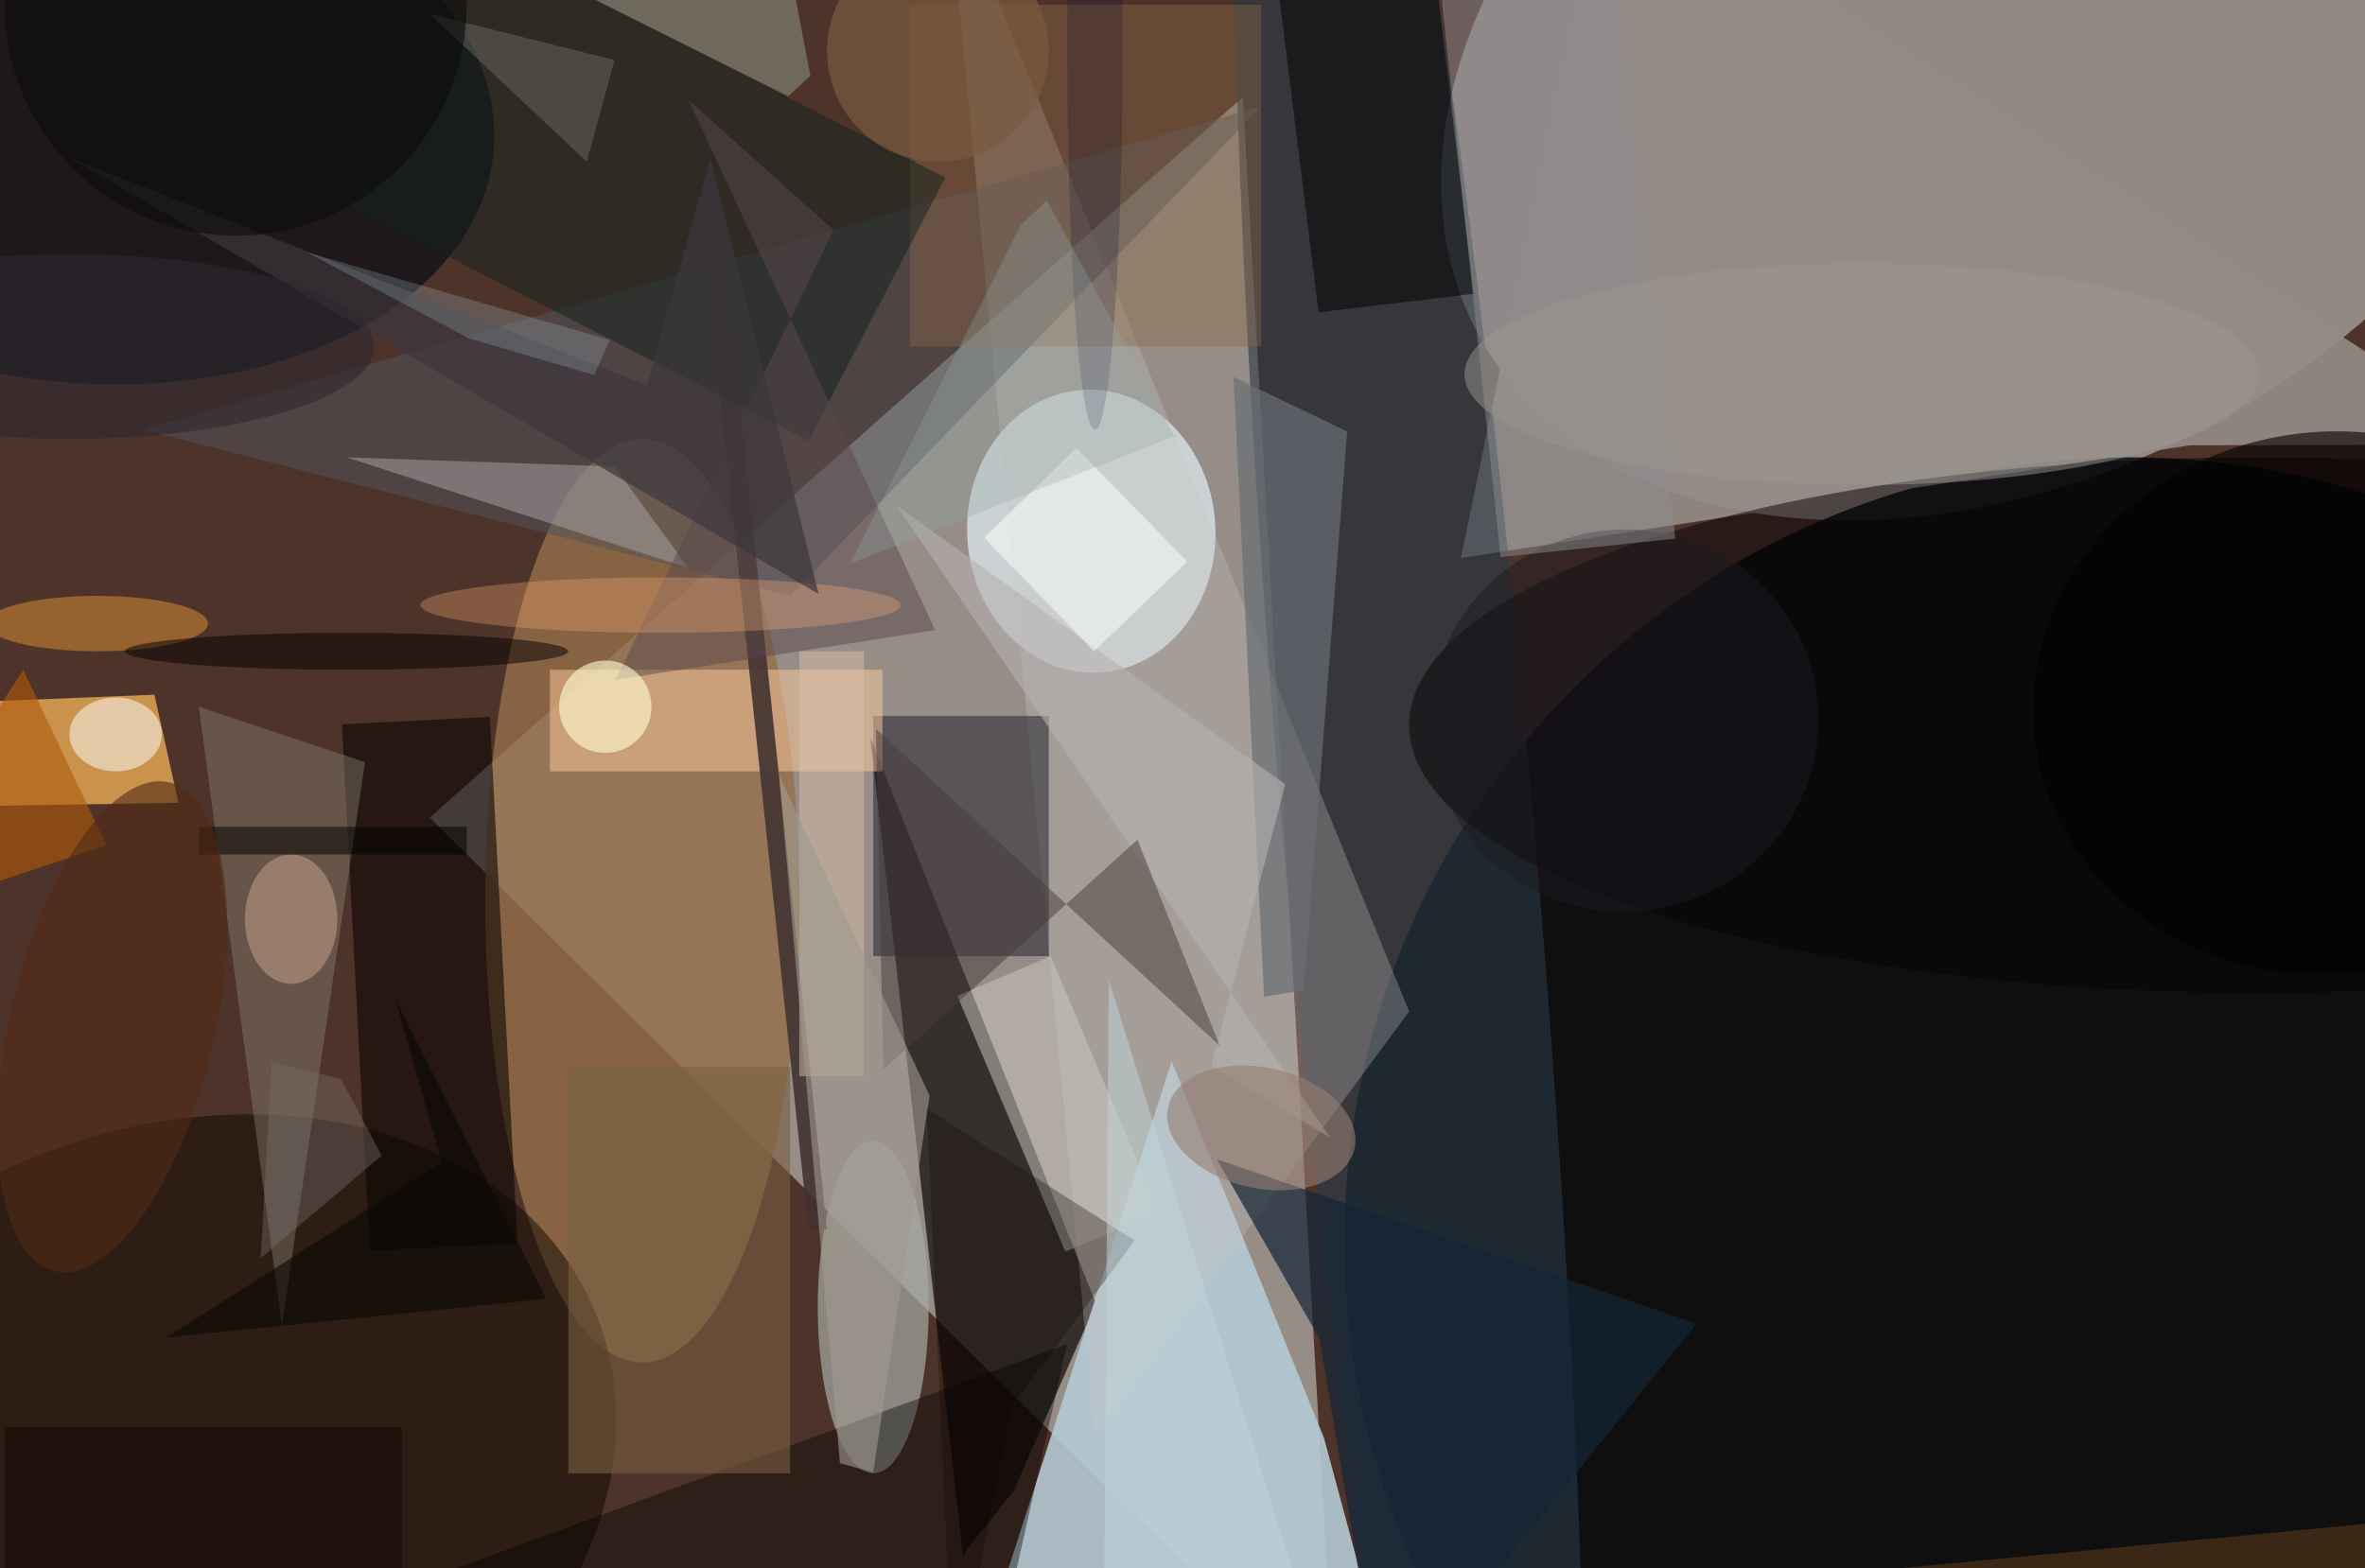 <svg xmlns="http://www.w3.org/2000/svg" viewBox="0 0 300 199"><defs/><path fill="#4e332a" d="M0 0h300v199H0z"/><g transform="translate(.6 .6) scale(1.172)"><path fill="#c4cac3" fill-opacity=".6" d="M134 10l10 175-98-97z"/><circle r="1" fill="#c1c2bd" fill-opacity=".6" transform="rotate(151.7 108 29.7) scale(65.514 46.203)"/><circle cx="230" cy="134" r="85" fill="#00070a" fill-opacity=".8"/><path fill="#0f0908" fill-opacity=".7" d="M103.7 167.8l-10-88.4 24.4 61.2-8.9 20.3z"/><path fill="#b4c9d4" fill-opacity=".9" d="M150.6 184.2l-7.8-29-16.5-40.8-22.2 69z"/><ellipse cx="69" cy="97" fill="#956f4a" fill-opacity=".8" rx="17" ry="50"/><circle r="1" fill="#e3f0f4" fill-opacity=".7" transform="matrix(.94 15.297 -13.414 .824 117.6 57)"/><circle r="1" fill="#000811" fill-opacity=".6" transform="rotate(6.3 -99 76.5) scale(45.352 29.538)"/><circle r="1" fill="#0c0800" fill-opacity=".5" transform="matrix(-46.265 18.371 -14.183 -35.72 17.8 160.3)"/><path fill="#febb5c" fill-opacity=".7" d="M16.2 74.7L-16 76l4.6 10.9 30.2-.5z"/><path fill="#958c87" fill-opacity=".9" d="M270.9 47.6l-34.4.1-78.9 12.2L173.4-16z"/><circle r="1" fill="#293947" fill-opacity=".6" transform="matrix(13.476 154.862 -13.554 1.18 152 90.4)"/><path fill="#c8c5c1" fill-opacity=".3" d="M118 155L102-14l50 123z"/><ellipse cx="94" cy="141" fill="#a6aba4" fill-opacity=".7" rx="6" ry="18"/><path fill="#1d1c2a" fill-opacity=".5" d="M94 77h19v26H94z"/><path fill="#0d0602" fill-opacity=".6" d="M52.5 77.1l3 57-16 .8-3-57z"/><path fill="#51555c" fill-opacity=".5" d="M136 11L85 64 15 46z"/><path fill="#8d887a" fill-opacity=".4" d="M21 76l18 6-9 61z"/><path fill="#ffcd9f" fill-opacity=".5" d="M59 72h36v11H59z"/><path fill="#423431" fill-opacity=".9" d="M87 132.8L75 19.4l2-.2 12 113.4z"/><path fill="#aba7a9" fill-opacity=".5" d="M74 61L37 49l29 1z"/><ellipse cx="244" cy="78" fill="#060304" fill-opacity=".5" rx="92" ry="29"/><path fill="#142637" fill-opacity=".7" d="M142.3 144.4l6.8 40.6 34-42.2-51.9-17.8z"/><path fill="#000200" fill-opacity=".4" d="M106 185l9-40L6 185z"/><path fill="#8d6b4a" fill-opacity=".4" d="M98 0h38v37H98z"/><path fill="#13221f" fill-opacity=".5" d="M36.3 21.3L51-7.2l50.8 25.9L87 47.2z"/><path fill-opacity=".5" d="M159 31.3l-16.8 2-5.3-42.6 17-2z"/><path fill="#785f41" fill-opacity=".6" d="M61 115h24v44H61z"/><path fill="#cecac2" fill-opacity=".5" d="M114.8 135l-11.7-27.7 10.1-4.3 11.7 27.7z"/><path fill="#6a6e74" fill-opacity=".7" d="M136.3 107.4L133 40.3l12.3 5.9-4.7 60.5z"/><path fill="#bde3d6" fill-opacity=".3" d="M87.2 7.7l-2.4 2.2-51.5-25.7L85.5-1.2z"/><ellipse cx="10" cy="67" fill="#c58235" fill-opacity=".6" rx="12" ry="3"/><path fill="#dbc0aa" fill-opacity=".5" d="M86 70h7v46h-7z"/><path fill="#b6b1b1" fill-opacity=".6" d="M96.5 54.2l47 68.5-12.9-7.8 8-30.5z"/><path fill="#5a494d" fill-opacity=".5" d="M66.1 73.1l23.6-48.7L74 10.3l26.7 57.4z"/><path fill="#493a38" fill-opacity=".5" d="M94.3 78.4l37.2 34.3-8.9-22.3-27.5 24.9z"/><path fill="#0f0600" fill-opacity=".3" d="M122.3 133.8l-22.5-14.3 2.9 64.3 6.3-32.1z"/><ellipse cx="12" cy="79" fill="#fff" fill-opacity=".5" rx="5" ry="4"/><ellipse cx="71" cy="65" fill="#ffb078" fill-opacity=".3" rx="26" ry="3"/><path fill="#b15a09" fill-opacity=".6" d="M11 91l-27 9L2 72z"/><path fill="#feffff" fill-opacity=".5" d="M117.9 70L106 57.7l10-9.7 12 12.3z"/><path fill="#3c373c" fill-opacity=".7" d="M88.1 63.8L76.4 16.6l-6.9 24.6L7.1 16.6z"/><ellipse cx="31" cy="99" fill="#b99981" fill-opacity=".6" rx="5" ry="7"/><circle r="1" fill="#030201" fill-opacity=".6" transform="matrix(4.101 29.067 -31.799 4.487 251.6 75.6)"/><circle r="1" fill="#1d1b20" fill-opacity=".5" transform="matrix(-3.441 -20.394 20.738 -3.499 175.3 77.5)"/><path fill-opacity=".5" d="M21 89h29v3H21z"/><path fill="#9d5d22" fill-opacity=".3" d="M187 171l84-8-17 22z"/><path fill="#a1998e" fill-opacity=".6" d="M90.4 157.9l3.6 1 6.1-40.8-16.3-34.7z"/><ellipse cx="7" cy="37" fill="#2d2930" fill-opacity=".6" rx="33" ry="10"/><path fill="#8d8d91" fill-opacity=".5" d="M180.8 57.8l-18.9 2-6.7-63.6 18.9-2z"/><circle cx="65" cy="76" r="5" fill="#ffffd2" fill-opacity=".6"/><path fill="#797870" fill-opacity=".4" d="M63 17L46 1l20 5z"/><path fill="#c0e4ef" fill-opacity=".2" d="M63.8 40.1l1.7-3.8-32.8-9.5 17.5 9.3z"/><circle cx="25" r="25" fill="#0b0b0b" fill-opacity=".6"/><path fill="#0a0706" fill-opacity=".6" d="M17.5 144.3l41.1-4.2-16.3-32.4 5 17.6z"/><ellipse cx="37" cy="70" fill="#050000" fill-opacity=".5" rx="24" ry="2"/><circle r="1" fill="#947e71" fill-opacity=".6" transform="matrix(1.406 -6.377 10.095 2.226 136 121.6)"/><path fill="#0e0601" fill-opacity=".5" d="M0 154h43v16H0z"/><path fill="#c1d7dd" fill-opacity=".5" d="M144.2 185l-24.7-79.4-.6 78.6-5.2.8z"/><circle r="1" fill="#522b15" fill-opacity=".6" transform="rotate(13.2 -472.4 105.6) scale(11.083 27.183)"/><ellipse cx="201" cy="40" fill="#9b9790" fill-opacity=".5" rx="43" ry="12"/><path fill="#7b7169" fill-opacity=".4" d="M40.8 124.6l-4.4-8.3-7.5-1.8-1.2 21.2z"/><ellipse cx="118" cy="4" fill="#010533" fill-opacity=".2" rx="3" ry="42"/><circle cx="101" cy="5" r="12" fill="#7a5b3f" fill-opacity=".7"/><path fill="#95a7a6" fill-opacity=".3" d="M126.6 46.7L91.5 60.5 110 23.8l2.8-2.6z"/></g></svg>